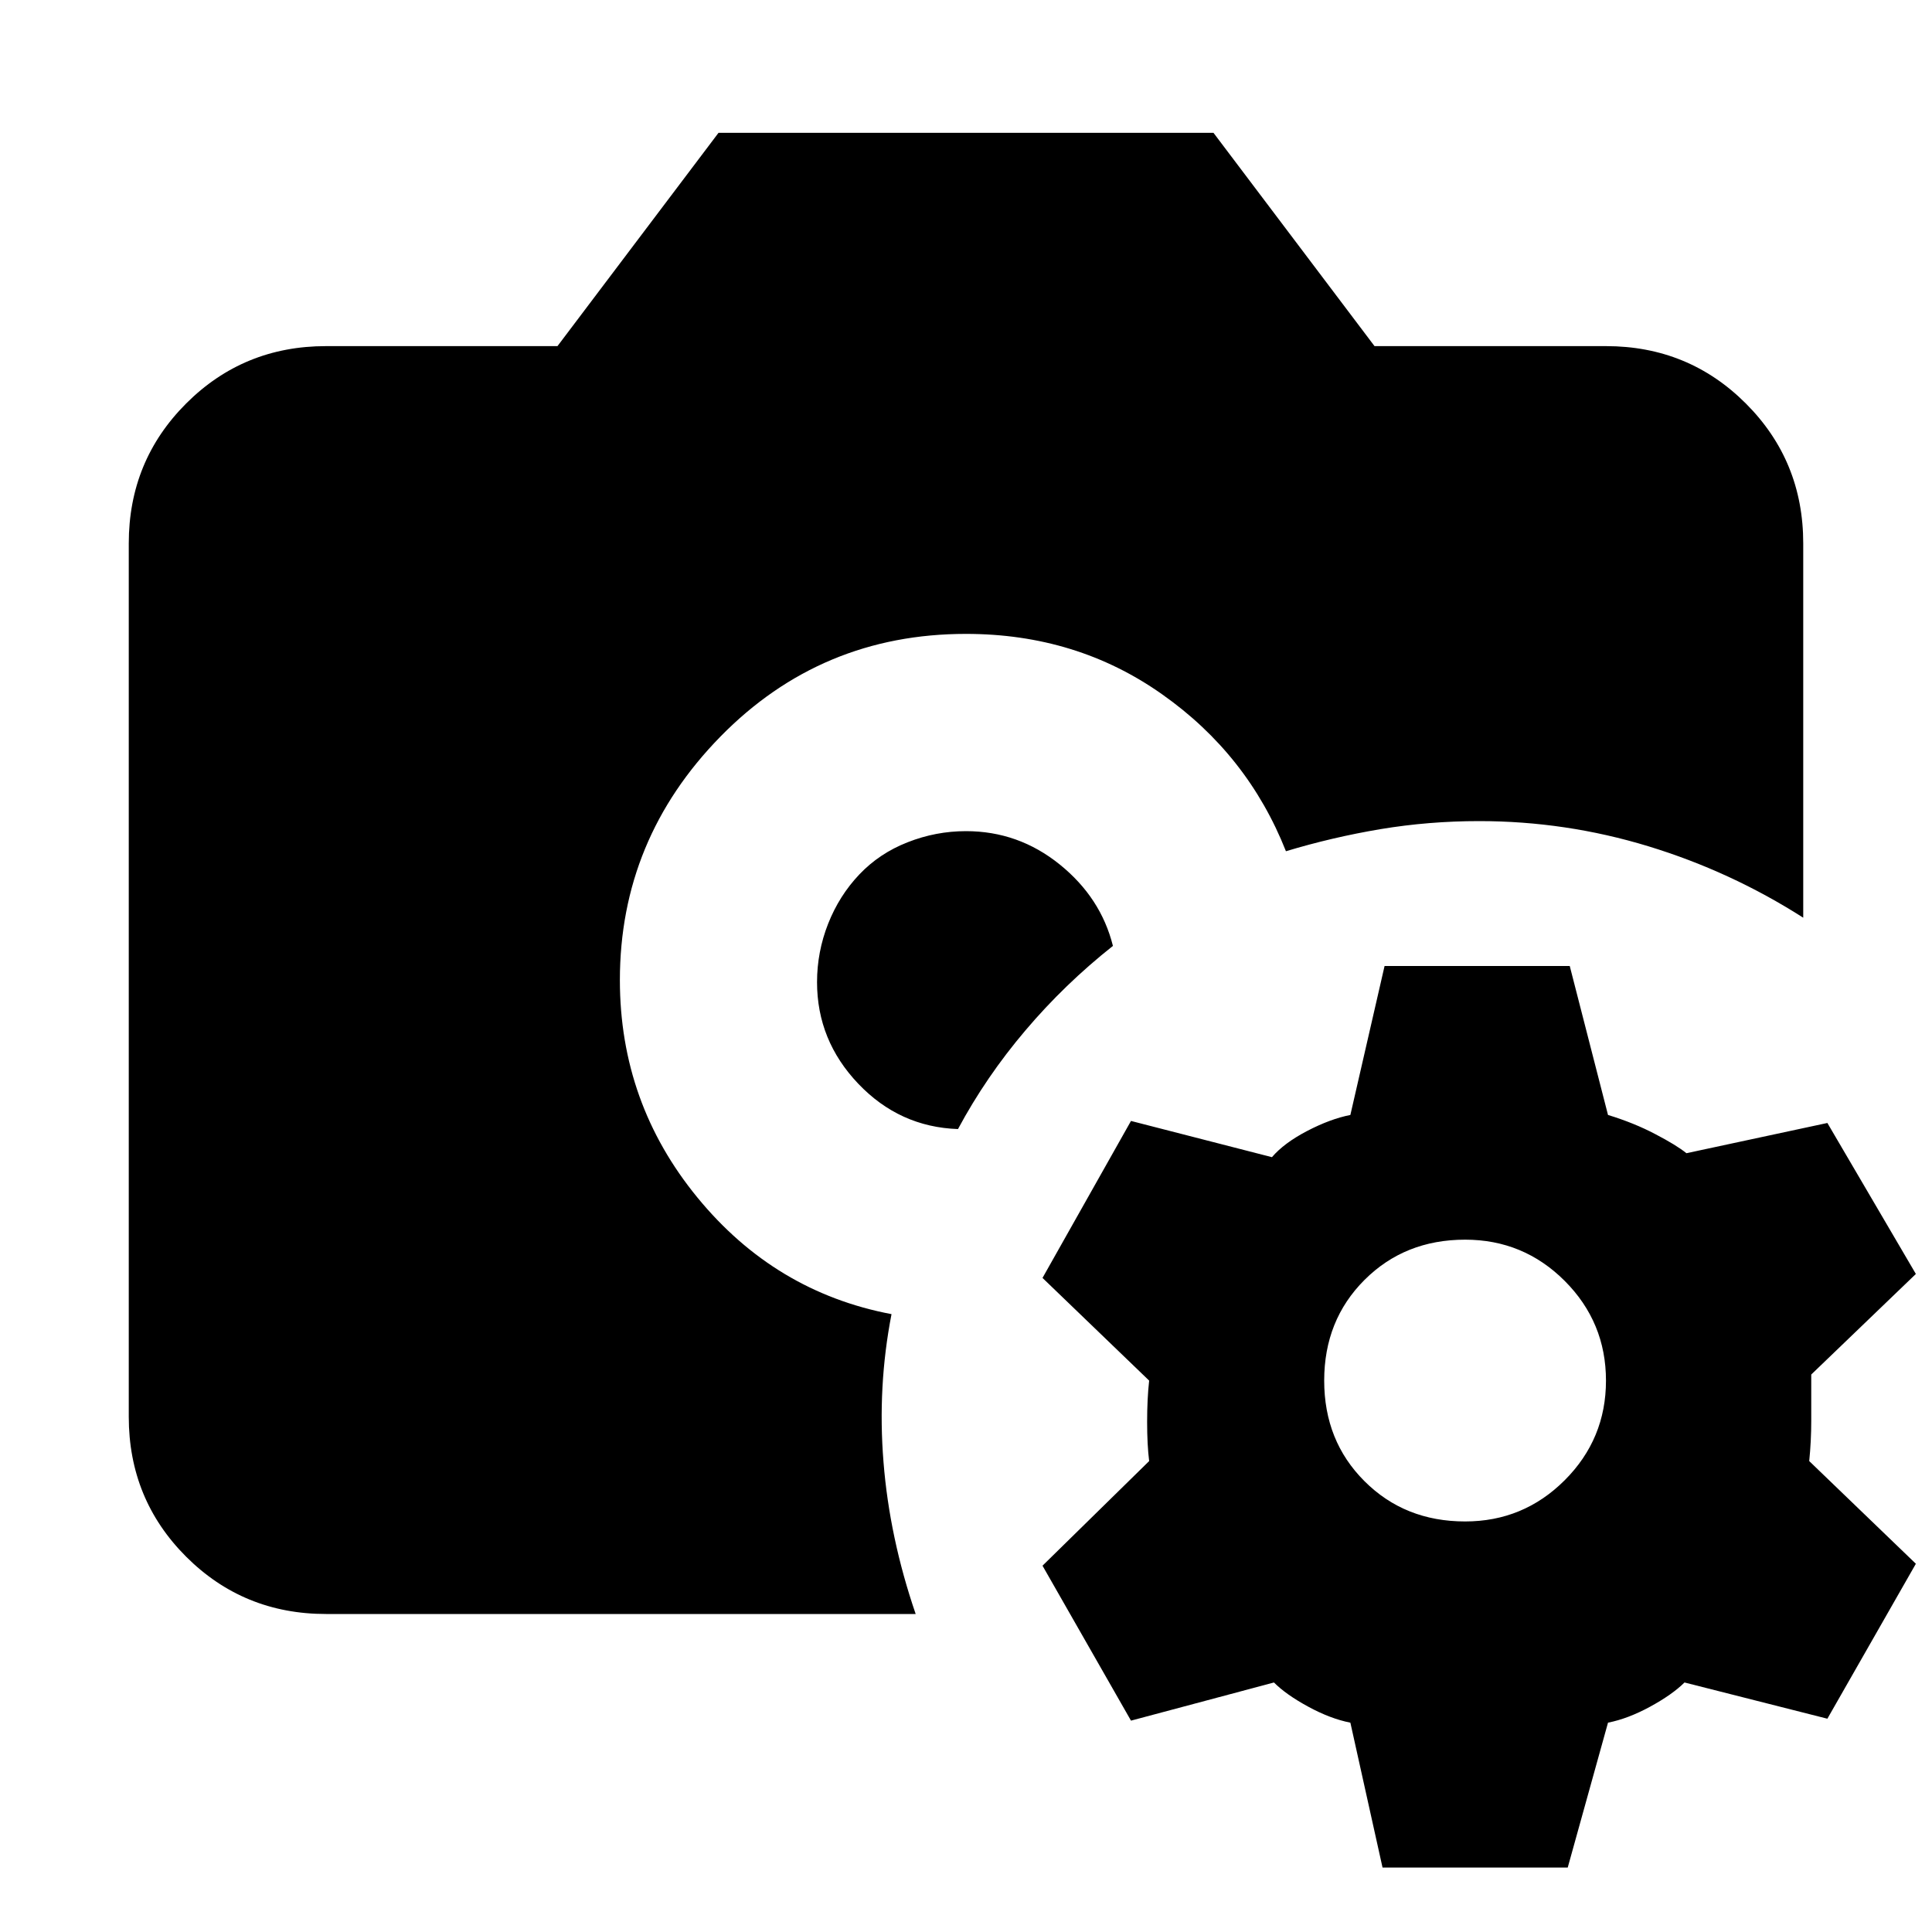 <svg xmlns="http://www.w3.org/2000/svg" height="20" width="20"><path d="M3.375 16.708q-.854 0-1.448-.593-.594-.594-.594-1.448V5.625q0-.854.594-1.448t1.448-.594h2.396l1.667-2.208h5.124l1.667 2.208h2.396q.854 0 1.448.594t.594 1.448V9.5q-.75-.479-1.605-.74-.854-.26-1.75-.26-.52 0-1.02.083-.5.084-.98.229-.395-1-1.281-1.624-.885-.626-2.031-.626-1.5 0-2.542 1.063-1.041 1.063-1.041 2.521 0 1.271.802 2.25.802.979 2.01 1.208-.146.75-.083 1.531.062.782.333 1.573Zm6.542-5.02q-.605-.021-1.032-.469-.427-.448-.427-1.052 0-.313.115-.605.115-.291.323-.51.208-.219.5-.333.292-.115.604-.115.542 0 .969.344.427.344.552.844-.5.396-.906.875-.407.479-.698 1.021Zm4.395 7.645-.333-1.5q-.208-.041-.437-.166-.23-.125-.354-.25l-1.48.395-.916-1.604 1.104-1.083q-.021-.167-.021-.406 0-.24.021-.427l-1.104-1.063.916-1.625 1.459.375q.125-.146.364-.271.24-.125.448-.166L14.333 10h1.917l.396 1.542q.271.083.489.198.219.114.323.198l1.459-.313.916 1.563-1.083 1.041v.479q0 .209-.021.417l1.104 1.063-.916 1.604-1.479-.375q-.126.125-.355.25-.229.125-.437.166l-.417 1.5Zm.855-3.583q.604 0 1.031-.427.427-.427.427-1.031 0-.604-.427-1.032-.427-.427-1.031-.427-.625 0-1.042.417-.417.417-.417 1.042t.417 1.041q.417.417 1.042.417Z"/></svg>